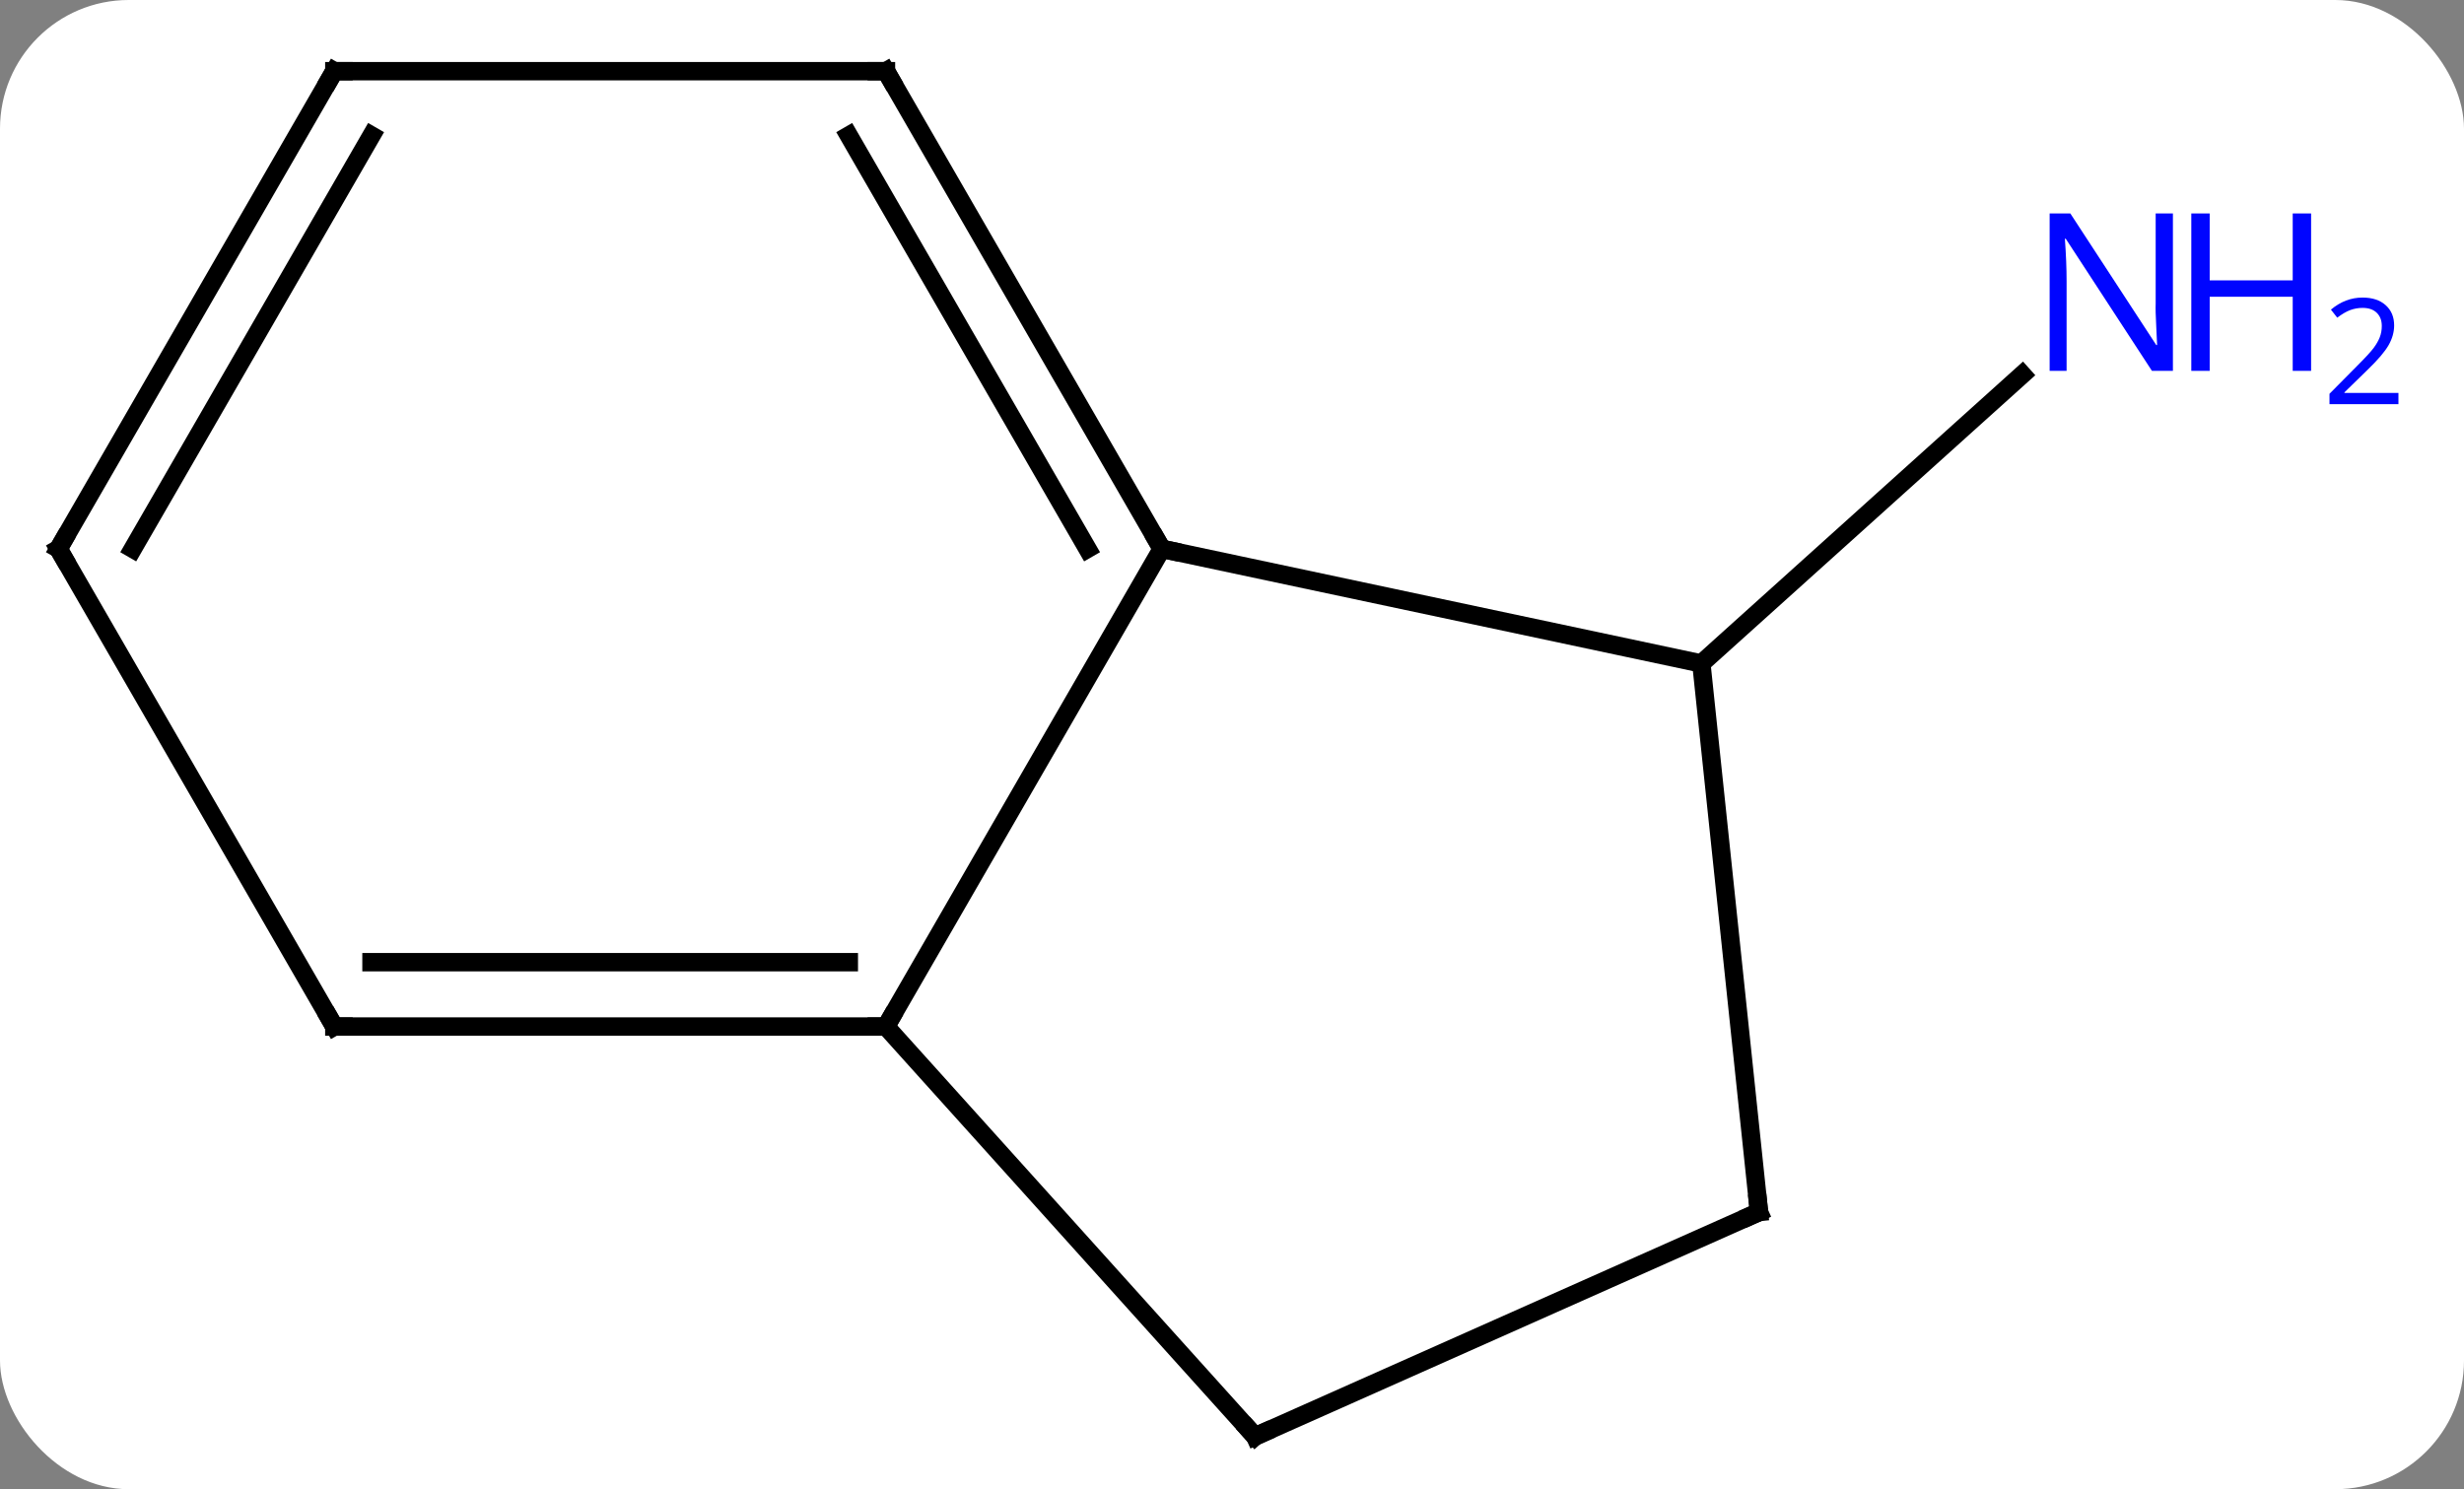 <svg width="134" viewBox="0 0 134 81" style="fill-opacity:1; color-rendering:auto; color-interpolation:auto; text-rendering:auto; stroke:black; stroke-linecap:square; stroke-miterlimit:10; shape-rendering:auto; stroke-opacity:1; fill:black; stroke-dasharray:none; font-weight:normal; stroke-width:1; font-family:'Open Sans'; font-style:normal; stroke-linejoin:miter; font-size:12; stroke-dashoffset:0; image-rendering:auto;" height="81" class="cas-substance-image" xmlns:xlink="http://www.w3.org/1999/xlink" xmlns="http://www.w3.org/2000/svg"><rect x="0" y="0" width="134" height="81" fill="#808080" stroke="none"/><svg class="cas-substance-single-component"><rect y="0" x="0" width="134" stroke="none" ry="7" rx="7" height="81" fill="white" class="cas-substance-group"/><svg y="0" x="0" width="134" viewBox="0 0 134 81" style="fill:black;" height="81" class="cas-substance-single-component-image"><svg><g><g transform="translate(59,41)" style="text-rendering:geometricPrecision; color-rendering:optimizeQuality; color-interpolation:linearRGB; stroke-linecap:butt; image-rendering:optimizeQuality;"><line y2="-4.911" y1="-20.628" x2="33.525" x1="50.98" style="fill:none;"/><line y2="14.835" y1="-11.148" x2="-10.818" x1="4.182" style="fill:none;"/><line y2="-4.911" y1="-11.148" x2="33.525" x1="4.182" style="fill:none;"/><line y2="-37.128" y1="-11.148" x2="-10.818" x1="4.182" style="fill:none;"/><line y2="-33.628" y1="-11.148" x2="-12.839" x1="0.141" style="fill:none;"/><line y2="14.835" y1="14.835" x2="-40.818" x1="-10.818" style="fill:none;"/><line y2="11.335" y1="11.335" x2="-38.797" x1="-12.839" style="fill:none;"/><line y2="37.128" y1="14.835" x2="9.255" x1="-10.818" style="fill:none;"/><line y2="24.927" y1="-4.911" x2="36.66" x1="33.525" style="fill:none;"/><line y2="-37.128" y1="-37.128" x2="-40.818" x1="-10.818" style="fill:none;"/><line y2="-11.148" y1="14.835" x2="-55.818" x1="-40.818" style="fill:none;"/><line y2="24.927" y1="37.128" x2="36.66" x1="9.255" style="fill:none;"/><line y2="-11.148" y1="-37.128" x2="-55.818" x1="-40.818" style="fill:none;"/><line y2="-11.148" y1="-33.628" x2="-51.777" x1="-38.797" style="fill:none;"/></g><g transform="translate(59,41)" style="fill:rgb(0,5,255); text-rendering:geometricPrecision; color-rendering:optimizeQuality; image-rendering:optimizeQuality; font-family:'Open Sans'; stroke:rgb(0,5,255); color-interpolation:linearRGB;"><path style="stroke:none;" d="M59.17 -20.828 L58.029 -20.828 L53.341 -28.015 L53.295 -28.015 Q53.388 -26.75 53.388 -25.703 L53.388 -20.828 L52.466 -20.828 L52.466 -29.39 L53.591 -29.39 L58.263 -22.234 L58.31 -22.234 Q58.31 -22.39 58.263 -23.25 Q58.216 -24.109 58.232 -24.484 L58.232 -29.39 L59.17 -29.39 L59.17 -20.828 Z"/><path style="stroke:none;" d="M66.685 -20.828 L65.685 -20.828 L65.685 -24.859 L61.17 -24.859 L61.17 -20.828 L60.17 -20.828 L60.17 -29.39 L61.17 -29.39 L61.17 -25.75 L65.685 -25.75 L65.685 -29.39 L66.685 -29.39 L66.685 -20.828 Z"/><path style="stroke:none;" d="M71.435 -19.018 L67.685 -19.018 L67.685 -19.581 L69.185 -21.096 Q69.873 -21.784 70.091 -22.081 Q70.31 -22.378 70.42 -22.659 Q70.529 -22.94 70.529 -23.268 Q70.529 -23.721 70.255 -23.987 Q69.982 -24.253 69.482 -24.253 Q69.138 -24.253 68.818 -24.136 Q68.498 -24.018 68.107 -23.721 L67.763 -24.159 Q68.545 -24.815 69.482 -24.815 Q70.279 -24.815 70.74 -24.401 Q71.201 -23.987 71.201 -23.3 Q71.201 -22.753 70.896 -22.221 Q70.591 -21.69 69.748 -20.878 L68.498 -19.659 L68.498 -19.628 L71.435 -19.628 L71.435 -19.018 Z"/></g><g transform="translate(59,41)" style="stroke-linecap:butt; font-size:8.4px; text-rendering:geometricPrecision; color-rendering:optimizeQuality; image-rendering:optimizeQuality; font-family:'Open Sans'; color-interpolation:linearRGB; stroke-miterlimit:5;"><path style="fill:none;" d="M3.932 -11.581 L4.182 -11.148 L4.671 -11.044"/><path style="fill:none;" d="M-11.318 14.835 L-10.818 14.835 L-10.568 14.402"/><path style="fill:none;" d="M-10.568 -36.695 L-10.818 -37.128 L-11.318 -37.128"/><path style="fill:none;" d="M-40.318 14.835 L-40.818 14.835 L-41.068 14.402"/><path style="fill:none;" d="M8.92 36.756 L9.255 37.128 L9.712 36.925"/><path style="fill:none;" d="M36.608 24.43 L36.66 24.927 L36.203 25.13"/><path style="fill:none;" d="M-40.318 -37.128 L-40.818 -37.128 L-41.068 -36.695"/><path style="fill:none;" d="M-55.568 -10.715 L-55.818 -11.148 L-55.568 -11.581"/></g></g></svg></svg></svg></svg>